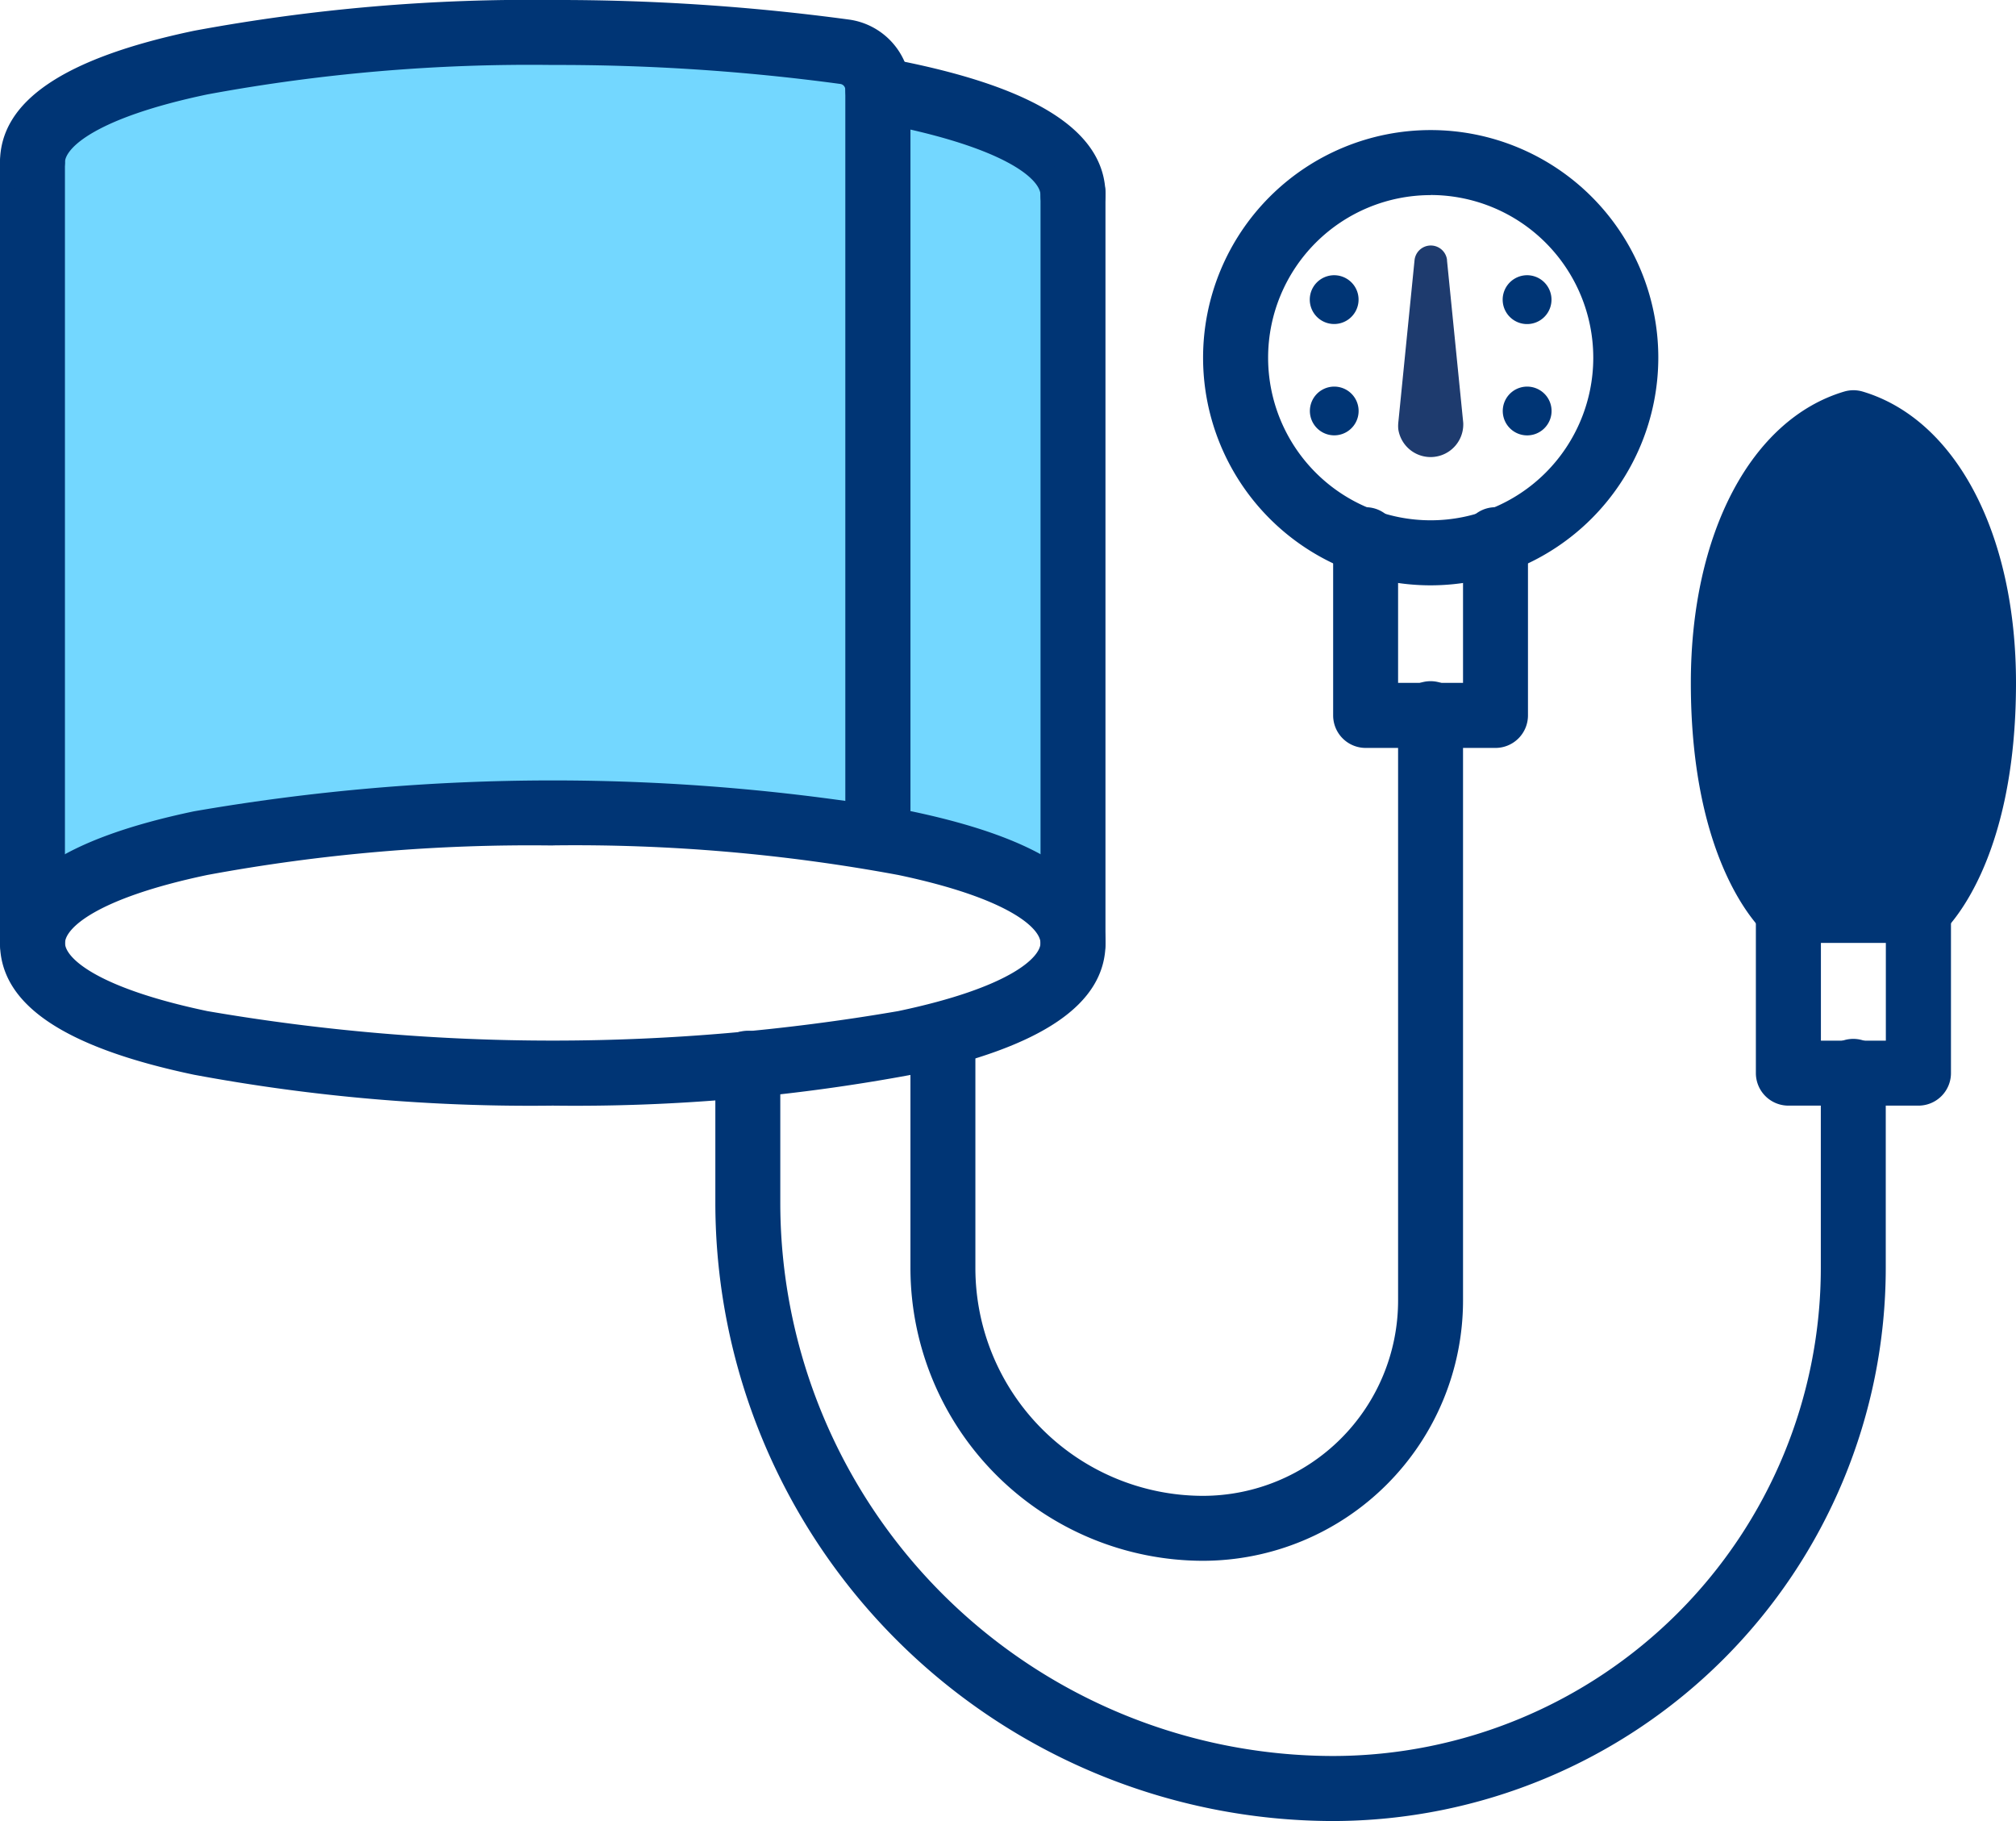 <svg id="Componente_78_1" data-name="Componente 78 – 1" xmlns="http://www.w3.org/2000/svg" width="90.025" height="81.313" viewBox="0 0 90.025 81.313">
  <path id="Tracciato_65253" data-name="Tracciato 65253" d="M8202.9,2450.352v36l4.489-3.885,10.043-1.651h14.77l9.171,1.651,6.387,1.3,1.68,1.768V2451.9l-1.68-1.544-6.387-2.114-2.158-1.468-16.536-.961-9.2.961-6.091,1.468Z" transform="translate(-8201.631 -2444.344)" fill="#73d7ff"/>
  <g id="Raggruppa_22218" data-name="Raggruppa 22218" transform="translate(-2286 -851)">
    <g id="Raggruppa_22202" data-name="Raggruppa 22202" transform="translate(2286 885.848)">
      <path id="Tracciato_65237" data-name="Tracciato 65237" d="M2310.684,1057.52a81.964,81.964,0,0,1-16.025-1.38c-5.827-1.226-8.659-3.149-8.659-5.881s2.833-4.655,8.659-5.88a93.757,93.757,0,0,1,32.05,0c5.827,1.225,8.659,3.149,8.659,5.88s-2.832,4.655-8.659,5.881A81.963,81.963,0,0,1,2310.684,1057.52Zm0-11.616a79.055,79.055,0,0,0-15.427,1.317c-5.015,1.055-6.353,2.406-6.353,3.039s1.338,1.984,6.353,3.039a90.986,90.986,0,0,0,30.854,0c5.015-1.055,6.353-2.406,6.353-3.039s-1.338-1.984-6.353-3.039A79.059,79.059,0,0,0,2310.684,1045.9Z" transform="translate(-2286 -1043)" fill="#003575"/>
    </g>
    <g id="Raggruppa_22203" data-name="Raggruppa 22203" transform="translate(2286 856.808)">
      <path id="Tracciato_65238" data-name="Tracciato 65238" d="M2287.452,920.752A1.452,1.452,0,0,1,2286,919.3V884.452a1.452,1.452,0,0,1,2.9,0V919.3A1.452,1.452,0,0,1,2287.452,920.752Z" transform="translate(-2286 -883)" fill="#003575"/>
    </g>
    <g id="Raggruppa_22204" data-name="Raggruppa 22204" transform="translate(2323.752 853.555)">
      <path id="Tracciato_65239" data-name="Tracciato 65239" d="M2504.163,872.687a1.452,1.452,0,0,1-1.452-1.452c0-.706-1.584-2.191-7.521-3.276a1.452,1.452,0,1,1,.522-2.857c6.664,1.219,9.9,3.225,9.9,6.133A1.452,1.452,0,0,1,2504.163,872.687Z" transform="translate(-2493.998 -865.078)" fill="#003575"/>
    </g>
    <g id="Raggruppa_22205" data-name="Raggruppa 22205" transform="translate(2332.465 858.26)">
      <path id="Tracciato_65240" data-name="Tracciato 65240" d="M2543.452,927.3a1.452,1.452,0,0,1-1.452-1.452v-33.4a1.452,1.452,0,1,1,2.9,0v33.4A1.452,1.452,0,0,1,2543.452,927.3Z" transform="translate(-2542 -891)" fill="#003575"/>
    </g>
    <g id="Raggruppa_22206" data-name="Raggruppa 22206" transform="translate(2286 851)">
      <path id="Tracciato_65241" data-name="Tracciato 65241" d="M2325.2,889.856a1.452,1.452,0,0,1-1.452-1.452v-33.4a.259.259,0,0,0-.22-.255,94.033,94.033,0,0,0-12.848-.848,79.117,79.117,0,0,0-15.428,1.316c-5.014,1.054-6.352,2.407-6.352,3.04a1.452,1.452,0,0,1-2.9,0c0-2.733,2.832-4.657,8.659-5.882A82.039,82.039,0,0,1,2310.684,851a97.049,97.049,0,0,1,13.273.88,3.179,3.179,0,0,1,2.7,3.125v33.4A1.452,1.452,0,0,1,2325.2,889.856Z" transform="translate(-2286 -851)" fill="#003575"/>
    </g>
    <g id="Raggruppa_22207" data-name="Raggruppa 22207" transform="translate(2339.724 856.808)">
      <path id="Tracciato_65242" data-name="Tracciato 65242" d="M2592.164,903.328a10.164,10.164,0,1,1,10.164-10.164A10.175,10.175,0,0,1,2592.164,903.328Zm0-17.424a7.26,7.26,0,1,0,7.26,7.26A7.268,7.268,0,0,0,2592.164,885.9Z" transform="translate(-2582 -883)" fill="#003575"/>
    </g>
    <g id="Raggruppa_22208" data-name="Raggruppa 22208" transform="translate(2345.532 873.724)">
      <path id="Tracciato_65243" data-name="Tracciato 65243" d="M2621.26,986.871h-5.808a1.452,1.452,0,0,1-1.452-1.452v-7.768a1.452,1.452,0,1,1,2.9,0v6.316h2.9v-6.316a1.452,1.452,0,1,1,2.9,0v7.768A1.452,1.452,0,0,1,2621.26,986.871Z" transform="translate(-2614 -976.199)" fill="#003575"/>
    </g>
    <g id="Raggruppa_22209" data-name="Raggruppa 22209" transform="translate(2364.409 890.204)">
      <path id="Tracciato_65244" data-name="Tracciato 65244" d="M2725.26,1077.164h-5.808a1.452,1.452,0,0,1-1.452-1.452v-7.26a1.452,1.452,0,0,1,1.452-1.452h5.808a1.452,1.452,0,0,1,1.452,1.452v7.26A1.452,1.452,0,0,1,2725.26,1077.164Zm-4.356-2.9h2.9V1069.9h-2.9Z" transform="translate(-2718 -1067)" fill="#003575"/>
    </g>
    <g id="Raggruppa_22210" data-name="Raggruppa 22210" transform="translate(2361.505 868.424)">
      <path id="Tracciato_65245" data-name="Tracciato 65245" d="M2706.356,971.684a1.446,1.446,0,0,1-.956-.359c-.348-.3-3.4-3.207-3.4-11.257,0-6.66,2.687-11.766,6.845-13.007a1.451,1.451,0,0,1,.831,0c4.158,1.242,6.844,6.347,6.844,13.007,0,8.05-3.052,10.952-3.4,11.257l-1.912-2.185-.02.017C2711.213,969.134,2706.76,971.684,2706.356,971.684Z" transform="translate(-2702 -947)" fill="#003575"/>
    </g>
    <g id="Raggruppa_22211" data-name="Raggruppa 22211" transform="translate(2326.656 881.492)">
      <path id="Tracciato_65246" data-name="Tracciato 65246" d="M2523.068,1058.2A13.083,13.083,0,0,1,2510,1045.136v-10.469a1.452,1.452,0,0,1,2.9,0v10.469a10.175,10.175,0,0,0,10.164,10.164,8.722,8.722,0,0,0,8.712-8.712v-26.136a1.452,1.452,0,1,1,2.9,0v26.136A11.629,11.629,0,0,1,2523.068,1058.2Z" transform="translate(-2510 -1019)" fill="#003575"/>
    </g>
    <g id="Raggruppa_22212" data-name="Raggruppa 22212" transform="translate(2317.944 897.101)">
      <path id="Tracciato_65247" data-name="Tracciato 65247" d="M2489.588,1140.211A27.62,27.62,0,0,1,2462,1112.623v-6.171a1.452,1.452,0,1,1,2.9,0v6.171a24.713,24.713,0,0,0,24.685,24.684,21.8,21.8,0,0,0,21.78-21.78v-8.712a1.452,1.452,0,1,1,2.9,0v8.712A24.712,24.712,0,0,1,2489.588,1140.211Z" transform="translate(-2462 -1105)" fill="#003575"/>
    </g>
    <g id="Raggruppa_22213" data-name="Raggruppa 22213" transform="translate(2348.43 861.959)">
      <path id="Tracciato_65248" data-name="Tracciato 65248" d="M2632.147,912.037l.726,7.26a1.459,1.459,0,0,1-2.9.29,1.518,1.518,0,0,1,0-.29l.726-7.26a.73.73,0,0,1,1.452,0Z" transform="translate(-2629.962 -911.38)" fill="#1e3b6e"/>
    </g>
    <g id="Raggruppa_22214" data-name="Raggruppa 22214" transform="translate(2344.493 863.288)">
      <path id="Tracciato_65249" data-name="Tracciato 65249" d="M2609.9,918.848a1.089,1.089,0,1,0,.4,1.487A1.086,1.086,0,0,0,2609.9,918.848Z" transform="translate(-2608.272 -918.701)" fill="#003575"/>
    </g>
    <g id="Raggruppa_22215" data-name="Raggruppa 22215" transform="translate(2353.106 868.261)">
      <path id="Tracciato_65250" data-name="Tracciato 65250" d="M2657.362,946.247a1.089,1.089,0,1,0,.4,1.487A1.085,1.085,0,0,0,2657.362,946.247Z" transform="translate(-2655.729 -946.1)" fill="#003575"/>
    </g>
    <g id="Raggruppa_22216" data-name="Raggruppa 22216" transform="translate(2344.492 868.261)">
      <path id="Tracciato_65251" data-name="Tracciato 65251" d="M2608.812,946.251a1.088,1.088,0,1,0,1.489.4A1.088,1.088,0,0,0,2608.812,946.251Z" transform="translate(-2608.268 -946.103)" fill="#003575"/>
    </g>
    <g id="Raggruppa_22217" data-name="Raggruppa 22217" transform="translate(2353.106 863.289)">
      <path id="Tracciato_65252" data-name="Tracciato 65252" d="M2656.273,918.852a1.09,1.09,0,1,0,1.486.4A1.087,1.087,0,0,0,2656.273,918.852Z" transform="translate(-2655.729 -918.706)" fill="#003575"/>
    </g>
  </g>
</svg>
